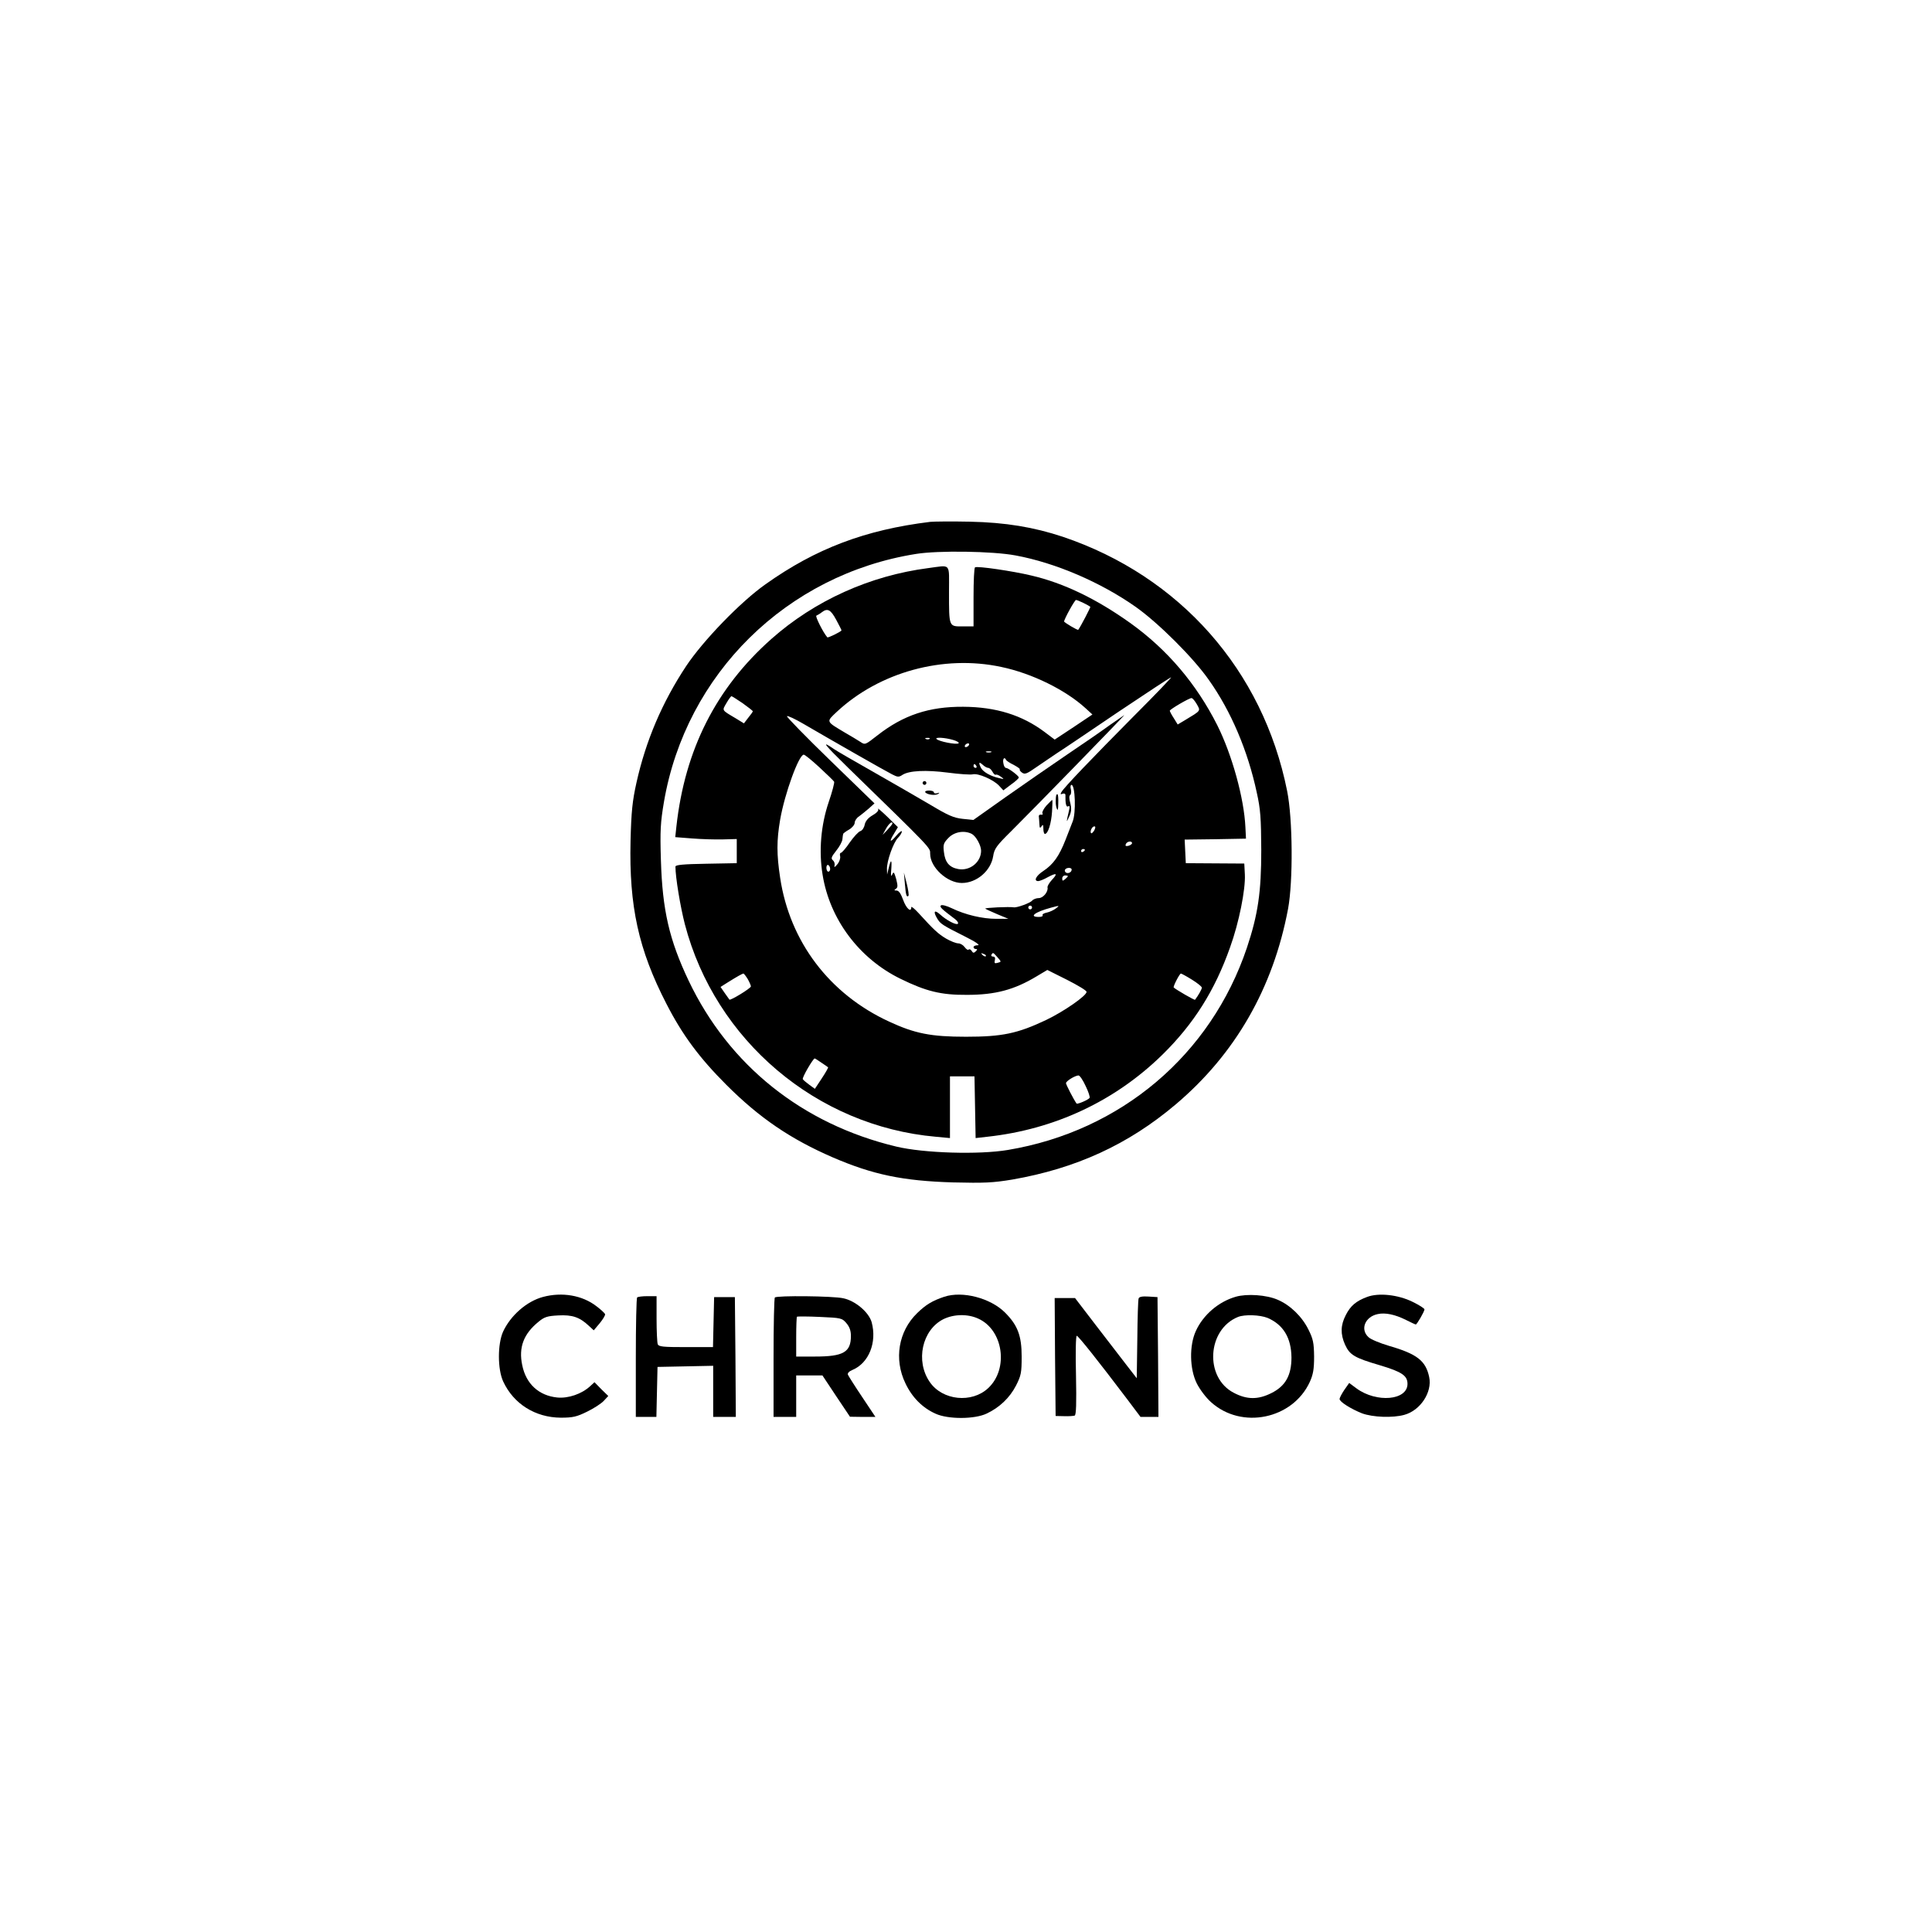 <?xml version="1.0" standalone="no"?>
<!DOCTYPE svg PUBLIC "-//W3C//DTD SVG 20010904//EN"
 "http://www.w3.org/TR/2001/REC-SVG-20010904/DTD/svg10.dtd">
<svg version="1.0" xmlns="http://www.w3.org/2000/svg"
 width="1024pt" height="1024pt" viewBox="0 0 1024 1024"
 preserveAspectRatio="xMidYMid meet">

<g transform="translate(0,1024) scale(0.1,-0.1)"
fill="#000000" stroke="none">
<path d="M4930 7474 c-343 -42 -606 -141 -873 -331 -132 -93 -330 -298 -420
-433 -127 -192 -214 -395 -264 -620 -21 -95 -27 -149 -31 -308 -8 -345 42
-575 190 -862 85 -166 175 -287 318 -430 176 -176 340 -287 563 -384 213 -92
372 -125 637 -133 168 -4 212 -2 315 15 338 59 614 185 866 398 316 267 517
617 596 1037 27 146 25 477 -5 625 -128 640 -569 1138 -1189 1347 -154 51
-303 76 -493 80 -96 2 -191 1 -210 -1z m453 -178 c211 -39 451 -142 637 -273
120 -85 306 -270 388 -388 117 -165 206 -375 253 -595 20 -89 23 -136 24 -305
0 -223 -17 -341 -76 -518 -191 -568 -668 -972 -1267 -1072 -153 -26 -447 -17
-592 18 -497 119 -886 430 -1100 879 -103 217 -139 374 -147 638 -5 159 -2
202 16 309 116 679 651 1206 1336 1315 117 19 406 15 528 -8z"/>
<path d="M4920 7229 c-309 -40 -602 -172 -832 -376 -293 -260 -458 -586 -503
-994 l-6 -56 90 -7 c49 -4 123 -6 163 -5 l73 2 0 -64 0 -64 -162 -3 c-121 -2
-163 -6 -163 -15 0 -57 26 -213 50 -306 161 -615 698 -1070 1330 -1126 l75 -7
0 164 0 163 65 0 65 0 3 -163 3 -164 62 7 c357 39 677 189 928 435 166 163
278 340 359 570 47 130 82 306 78 385 l-3 58 -155 1 -155 1 -3 62 -3 63 162 2
163 3 -3 60 c-7 154 -71 385 -149 541 -111 220 -265 401 -460 541 -179 128
-354 213 -527 253 -96 23 -285 51 -297 43 -5 -2 -8 -74 -8 -159 l0 -154 -59 0
c-72 0 -71 -4 -71 183 0 157 13 142 -110 126z m823 -185 c18 -9 34 -18 36 -20
2 -2 -50 -103 -64 -122 -3 -4 -75 39 -75 44 0 12 56 114 63 114 4 0 22 -7 40
-16z m-1311 -89 c15 -28 28 -53 28 -56 0 -6 -71 -41 -75 -37 -22 25 -66 113
-58 115 5 2 19 10 29 18 30 23 47 14 76 -40z m875 -250 c163 -34 341 -122 447
-219 l36 -33 -100 -67 -100 -66 -53 40 c-120 90 -258 133 -432 134 -181 1
-317 -44 -455 -152 -64 -50 -65 -51 -90 -34 -14 9 -50 31 -80 48 -104 62 -102
57 -45 111 226 211 565 304 872 238z m706 -257 c-225 -227 -374 -382 -387
-406 -7 -11 -5 -14 6 -9 9 3 15 0 15 -6 -1 -45 4 -67 14 -61 9 5 10 -1 5 -22
-15 -64 -15 -68 0 -34 13 27 14 43 7 73 -7 23 -7 40 -1 43 5 4 7 17 4 30 -4
13 -2 24 3 24 20 0 25 -150 6 -195 -4 -11 -21 -54 -37 -95 -35 -89 -65 -131
-119 -167 -38 -25 -52 -53 -26 -53 7 0 30 9 51 21 47 25 54 20 21 -15 -14 -15
-24 -33 -23 -39 5 -23 -23 -57 -46 -57 -13 0 -29 -6 -35 -13 -10 -13 -81 -39
-98 -36 -23 4 -155 -2 -151 -7 4 -3 32 -16 65 -30 l58 -24 -64 0 c-73 0 -164
21 -236 56 -27 13 -53 20 -58 15 -8 -8 4 -19 73 -71 14 -10 21 -22 17 -26 -8
-9 -60 18 -94 49 -30 27 -38 17 -17 -19 18 -31 26 -36 155 -101 52 -26 75 -43
62 -43 -13 0 -23 -4 -23 -10 0 -5 5 -10 12 -10 9 0 9 -3 0 -12 -10 -10 -15
-10 -22 2 -5 8 -12 11 -16 7 -4 -4 -13 2 -21 13 -8 11 -23 20 -34 20 -11 0
-40 11 -64 25 -42 25 -65 46 -145 134 -22 24 -40 39 -40 33 0 -31 -27 -7 -43
38 -12 33 -23 50 -35 50 -13 0 -14 2 -4 9 11 7 11 16 2 52 -11 38 -14 41 -21
24 -7 -14 -8 -6 -5 28 4 53 -2 56 -14 5 l-8 -33 -1 30 c-1 41 34 140 59 165
11 11 20 26 20 33 0 6 -14 -4 -30 -23 -34 -40 -39 -32 -10 14 l19 32 -56 55
c-31 30 -53 48 -49 42 5 -8 -6 -21 -29 -34 -24 -14 -38 -31 -42 -50 -3 -16
-13 -31 -23 -34 -10 -3 -35 -30 -56 -60 -20 -30 -42 -55 -47 -55 -5 0 -7 -8
-4 -19 2 -10 -4 -29 -15 -42 -12 -15 -18 -18 -15 -7 3 9 -1 22 -8 28 -12 10
-9 18 17 51 17 21 32 48 33 61 1 13 3 25 4 28 0 3 15 14 31 23 17 10 30 26 30
36 0 10 10 26 23 34 12 9 36 28 52 42 l30 27 -235 228 c-129 125 -232 231
-229 234 4 4 44 -15 90 -42 137 -80 431 -248 467 -266 29 -15 36 -16 55 -3 36
23 125 27 241 12 60 -8 120 -12 132 -9 28 7 109 -28 139 -60 l23 -25 41 31
c23 16 41 33 41 37 0 9 -56 51 -68 51 -6 0 -12 11 -14 25 -5 23 6 36 14 18 2
-5 20 -17 41 -27 20 -11 35 -21 32 -24 -2 -3 3 -11 12 -17 15 -11 26 -6 76 29
33 22 83 57 112 76 30 19 175 117 324 218 149 100 274 182 278 182 4 0 -83
-91 -194 -202z m-2077 65 c29 -21 54 -40 54 -43 0 -3 -11 -18 -24 -34 l-23
-30 -44 27 c-76 45 -72 40 -49 80 12 21 24 37 27 37 3 0 29 -17 59 -37z m2407
-5 c21 -37 24 -33 -64 -86 l-37 -22 -21 34 c-12 18 -21 36 -21 39 0 7 102 67
115 67 6 0 18 -15 28 -32z m-1416 -184 c-3 -3 -12 -4 -19 -1 -8 3 -5 6 6 6 11
1 17 -2 13 -5z m125 -6 c21 -6 34 -14 28 -18 -12 -8 -104 10 -116 23 -11 11
44 8 88 -5z m83 -28 c-3 -5 -11 -10 -16 -10 -6 0 -7 5 -4 10 3 6 11 10 16 10
6 0 7 -4 4 -10z m118 -37 c-7 -2 -19 -2 -25 0 -7 3 -2 5 12 5 14 0 19 -2 13
-5z m-910 -80 c40 -37 75 -71 78 -76 3 -4 -10 -54 -29 -109 -41 -121 -53 -259
-32 -385 38 -236 194 -444 413 -551 135 -66 214 -86 352 -85 151 0 251 27 369
98 l57 34 104 -52 c57 -29 104 -57 104 -64 1 -20 -120 -104 -214 -149 -152
-72 -233 -89 -425 -89 -186 0 -271 17 -407 80 -317 146 -527 424 -578 762 -19
125 -19 198 0 309 24 138 99 344 125 344 6 0 43 -30 83 -67z m895 -3 c6 0 16
-9 22 -20 6 -11 14 -19 18 -16 4 2 16 -2 27 -11 19 -13 18 -14 -10 -7 -45 10
-83 32 -95 53 -15 29 -12 36 8 18 10 -10 24 -17 30 -17z m-63 10 c3 -5 1 -10
-4 -10 -6 0 -11 5 -11 10 0 6 2 10 4 10 3 0 8 -4 11 -10z m-445 -305 c0 -3
-12 -18 -26 -33 l-26 -27 18 33 c16 28 34 42 34 27z m1070 -36 c-7 -11 -14
-18 -17 -15 -8 8 5 36 17 36 7 0 7 -6 0 -21z m200 -68 c0 -5 -9 -11 -19 -14
-14 -3 -18 -1 -14 9 6 15 33 19 33 5z m-250 -35 c0 -3 -4 -8 -10 -11 -5 -3
-10 -1 -10 4 0 6 5 11 10 11 6 0 10 -2 10 -4z m-1350 -102 c0 -8 -4 -14 -10
-14 -5 0 -10 9 -10 21 0 11 5 17 10 14 6 -3 10 -13 10 -21z m1280 -3 c0 -14
-18 -23 -30 -16 -6 4 -8 11 -5 16 8 12 35 12 35 0z m-20 -35 c0 -2 -7 -9 -15
-16 -12 -10 -15 -10 -15 4 0 9 7 16 15 16 8 0 15 -2 15 -4z m-190 -166 c0 -5
-4 -10 -10 -10 -5 0 -10 5 -10 10 0 6 5 10 10 10 6 0 10 -4 10 -10z m125 -6
c-11 -8 -32 -18 -47 -21 -15 -3 -25 -9 -22 -14 3 -5 -6 -9 -20 -9 -55 0 -21
26 64 49 47 13 48 12 25 -5z m-370 -252 c-3 -3 -11 0 -18 7 -9 10 -8 11 6 5
10 -3 15 -9 12 -12z m62 -6 c21 -24 21 -24 1 -29 -16 -5 -19 -2 -15 14 3 12 0
19 -10 19 -8 0 -11 5 -8 10 8 13 8 13 32 -14z m-1324 -115 c9 -16 17 -34 17
-39 0 -10 -110 -77 -114 -70 -1 2 -12 17 -25 35 l-22 32 38 24 c51 32 77 46
83 47 3 0 13 -13 23 -29z m2354 -3 c29 -18 53 -37 53 -43 0 -8 -18 -40 -36
-64 -3 -3 -100 53 -113 65 -5 4 31 74 38 74 3 0 29 -14 58 -32z m-1964 -440
c18 -12 34 -23 36 -25 2 -1 -13 -28 -33 -58 l-37 -56 -29 21 c-16 12 -32 25
-35 30 -5 8 54 109 63 110 2 0 18 -10 35 -22z m1401 -124 c15 -30 24 -59 21
-63 -6 -10 -64 -35 -69 -30 -14 19 -56 100 -56 108 0 11 47 40 66 41 7 0 24
-25 38 -56z"/>
<path d="M5885 6399 c-38 -28 -142 -100 -230 -159 -88 -60 -236 -162 -328
-227 l-168 -119 -57 6 c-47 5 -77 18 -172 75 -63 37 -198 115 -300 173 -102
58 -196 112 -210 122 -71 49 -54 27 74 -98 450 -438 436 -424 436 -457 0 -72
90 -155 168 -155 79 0 154 65 166 142 6 39 17 55 92 129 113 112 607 619 603
619 -2 -1 -35 -24 -74 -51z m-734 -579 c22 -12 49 -61 49 -89 0 -61 -60 -109
-122 -97 -47 9 -69 36 -75 90 -5 40 -2 48 25 76 32 32 84 40 123 20z"/>
<path d="M4890 6090 c0 -5 5 -10 10 -10 6 0 10 5 10 10 0 6 -4 10 -10 10 -5 0
-10 -4 -10 -10z"/>
<path d="M4904 6041 c9 -13 53 -19 68 -9 10 7 8 8 -4 4 -10 -3 -18 -1 -18 4 0
6 -12 10 -26 10 -14 0 -23 -4 -20 -9z"/>
<path d="M5599 6028 c-5 -17 -5 -57 2 -73 5 -14 8 -7 8 28 1 26 -1 47 -4 47
-3 0 -5 -1 -6 -2z"/>
<path d="M5546 5970 c-15 -17 -24 -35 -21 -41 4 -5 1 -8 -7 -7 -7 2 -13 -3
-12 -9 1 -7 2 -25 3 -40 1 -22 3 -25 11 -13 8 12 10 9 10 -12 0 -16 4 -28 8
-28 17 0 34 56 38 118 2 34 3 62 1 62 -2 0 -16 -14 -31 -30z"/>
<path d="M4796 5556 c5 -60 9 -74 19 -64 3 3 -1 32 -9 64 l-15 59 5 -59z"/>
<path d="M2878 3366 c-86 -23 -172 -98 -212 -185 -29 -66 -29 -198 1 -263 55
-119 170 -191 305 -192 65 0 85 5 140 32 35 17 75 43 88 57 l24 26 -37 36 -36
37 -23 -21 c-44 -41 -116 -66 -175 -60 -97 10 -165 72 -185 171 -20 94 7 166
86 230 31 26 47 31 105 34 74 4 113 -9 162 -55 l26 -24 32 38 c17 21 30 42 28
48 -2 5 -23 25 -46 42 -75 58 -182 76 -283 49z"/>
<path d="M5005 3367 c-63 -21 -98 -42 -144 -87 -99 -96 -124 -244 -62 -372 35
-74 90 -130 160 -161 65 -30 207 -30 271 1 68 32 122 84 155 148 27 53 30 68
30 154 0 110 -21 166 -88 233 -77 77 -225 116 -322 84z m180 -116 c133 -60
162 -266 53 -368 -87 -82 -243 -66 -310 32 -77 111 -41 276 72 333 55 27 129
29 185 3z"/>
<path d="M6550 3367 c-91 -26 -173 -96 -212 -182 -35 -77 -33 -200 5 -277 16
-32 49 -76 76 -100 162 -146 432 -90 523 107 18 40 23 67 23 135 -1 73 -5 93
-30 143 -34 69 -97 130 -163 158 -59 26 -163 33 -222 16z m168 -112 c84 -36
126 -106 127 -210 0 -95 -32 -152 -107 -189 -70 -35 -129 -35 -199 2 -156 81
-141 336 23 402 36 14 115 11 156 -5z"/>
<path d="M7246 3366 c-59 -22 -88 -47 -113 -96 -28 -54 -29 -101 -4 -157 25
-55 51 -70 184 -109 117 -35 147 -55 147 -99 0 -87 -163 -102 -270 -24 l-39
29 -26 -37 c-14 -21 -25 -42 -25 -48 0 -15 61 -53 119 -76 57 -21 163 -25 224
-8 85 23 149 120 132 200 -18 87 -65 123 -214 166 -47 14 -96 34 -108 46 -45
41 -18 108 49 122 40 9 92 -2 150 -31 26 -13 49 -24 52 -24 6 0 46 69 46 80 0
5 -28 23 -63 40 -77 38 -180 49 -241 26z"/>
<path d="M3377 3363 c-4 -3 -7 -147 -7 -320 l0 -313 55 0 54 0 3 133 3 132
148 3 147 3 0 -136 0 -135 60 0 60 0 -2 318 -3 317 -55 0 -55 0 -3 -132 -3
-133 -143 0 c-122 0 -145 2 -150 16 -3 9 -6 69 -6 135 l0 119 -48 0 c-27 0
-52 -3 -55 -7z"/>
<path d="M4107 3363 c-4 -3 -7 -147 -7 -320 l0 -313 60 0 60 0 0 110 0 110 69
0 70 0 73 -110 73 -109 68 -1 67 0 -70 105 c-39 58 -73 112 -76 119 -3 8 7 18
24 25 87 36 131 146 102 253 -15 53 -87 114 -151 127 -54 12 -351 15 -362 4z
m379 -136 c17 -20 24 -40 24 -68 0 -86 -40 -109 -190 -109 l-100 0 0 103 c0
57 2 106 4 108 2 2 57 2 121 -1 113 -5 118 -6 141 -33z"/>
<path d="M6035 3358 c-3 -7 -6 -105 -7 -218 l-3 -205 -55 71 c-30 39 -104 135
-164 213 l-108 141 -54 0 -54 0 2 -312 3 -313 45 -1 c25 -1 50 1 56 3 8 3 10
65 7 214 -3 117 -1 209 4 209 8 0 113 -132 268 -337 l70 -93 48 0 47 0 -2 318
-3 317 -48 3 c-32 2 -49 -1 -52 -10z"/>
</g>
</svg>
